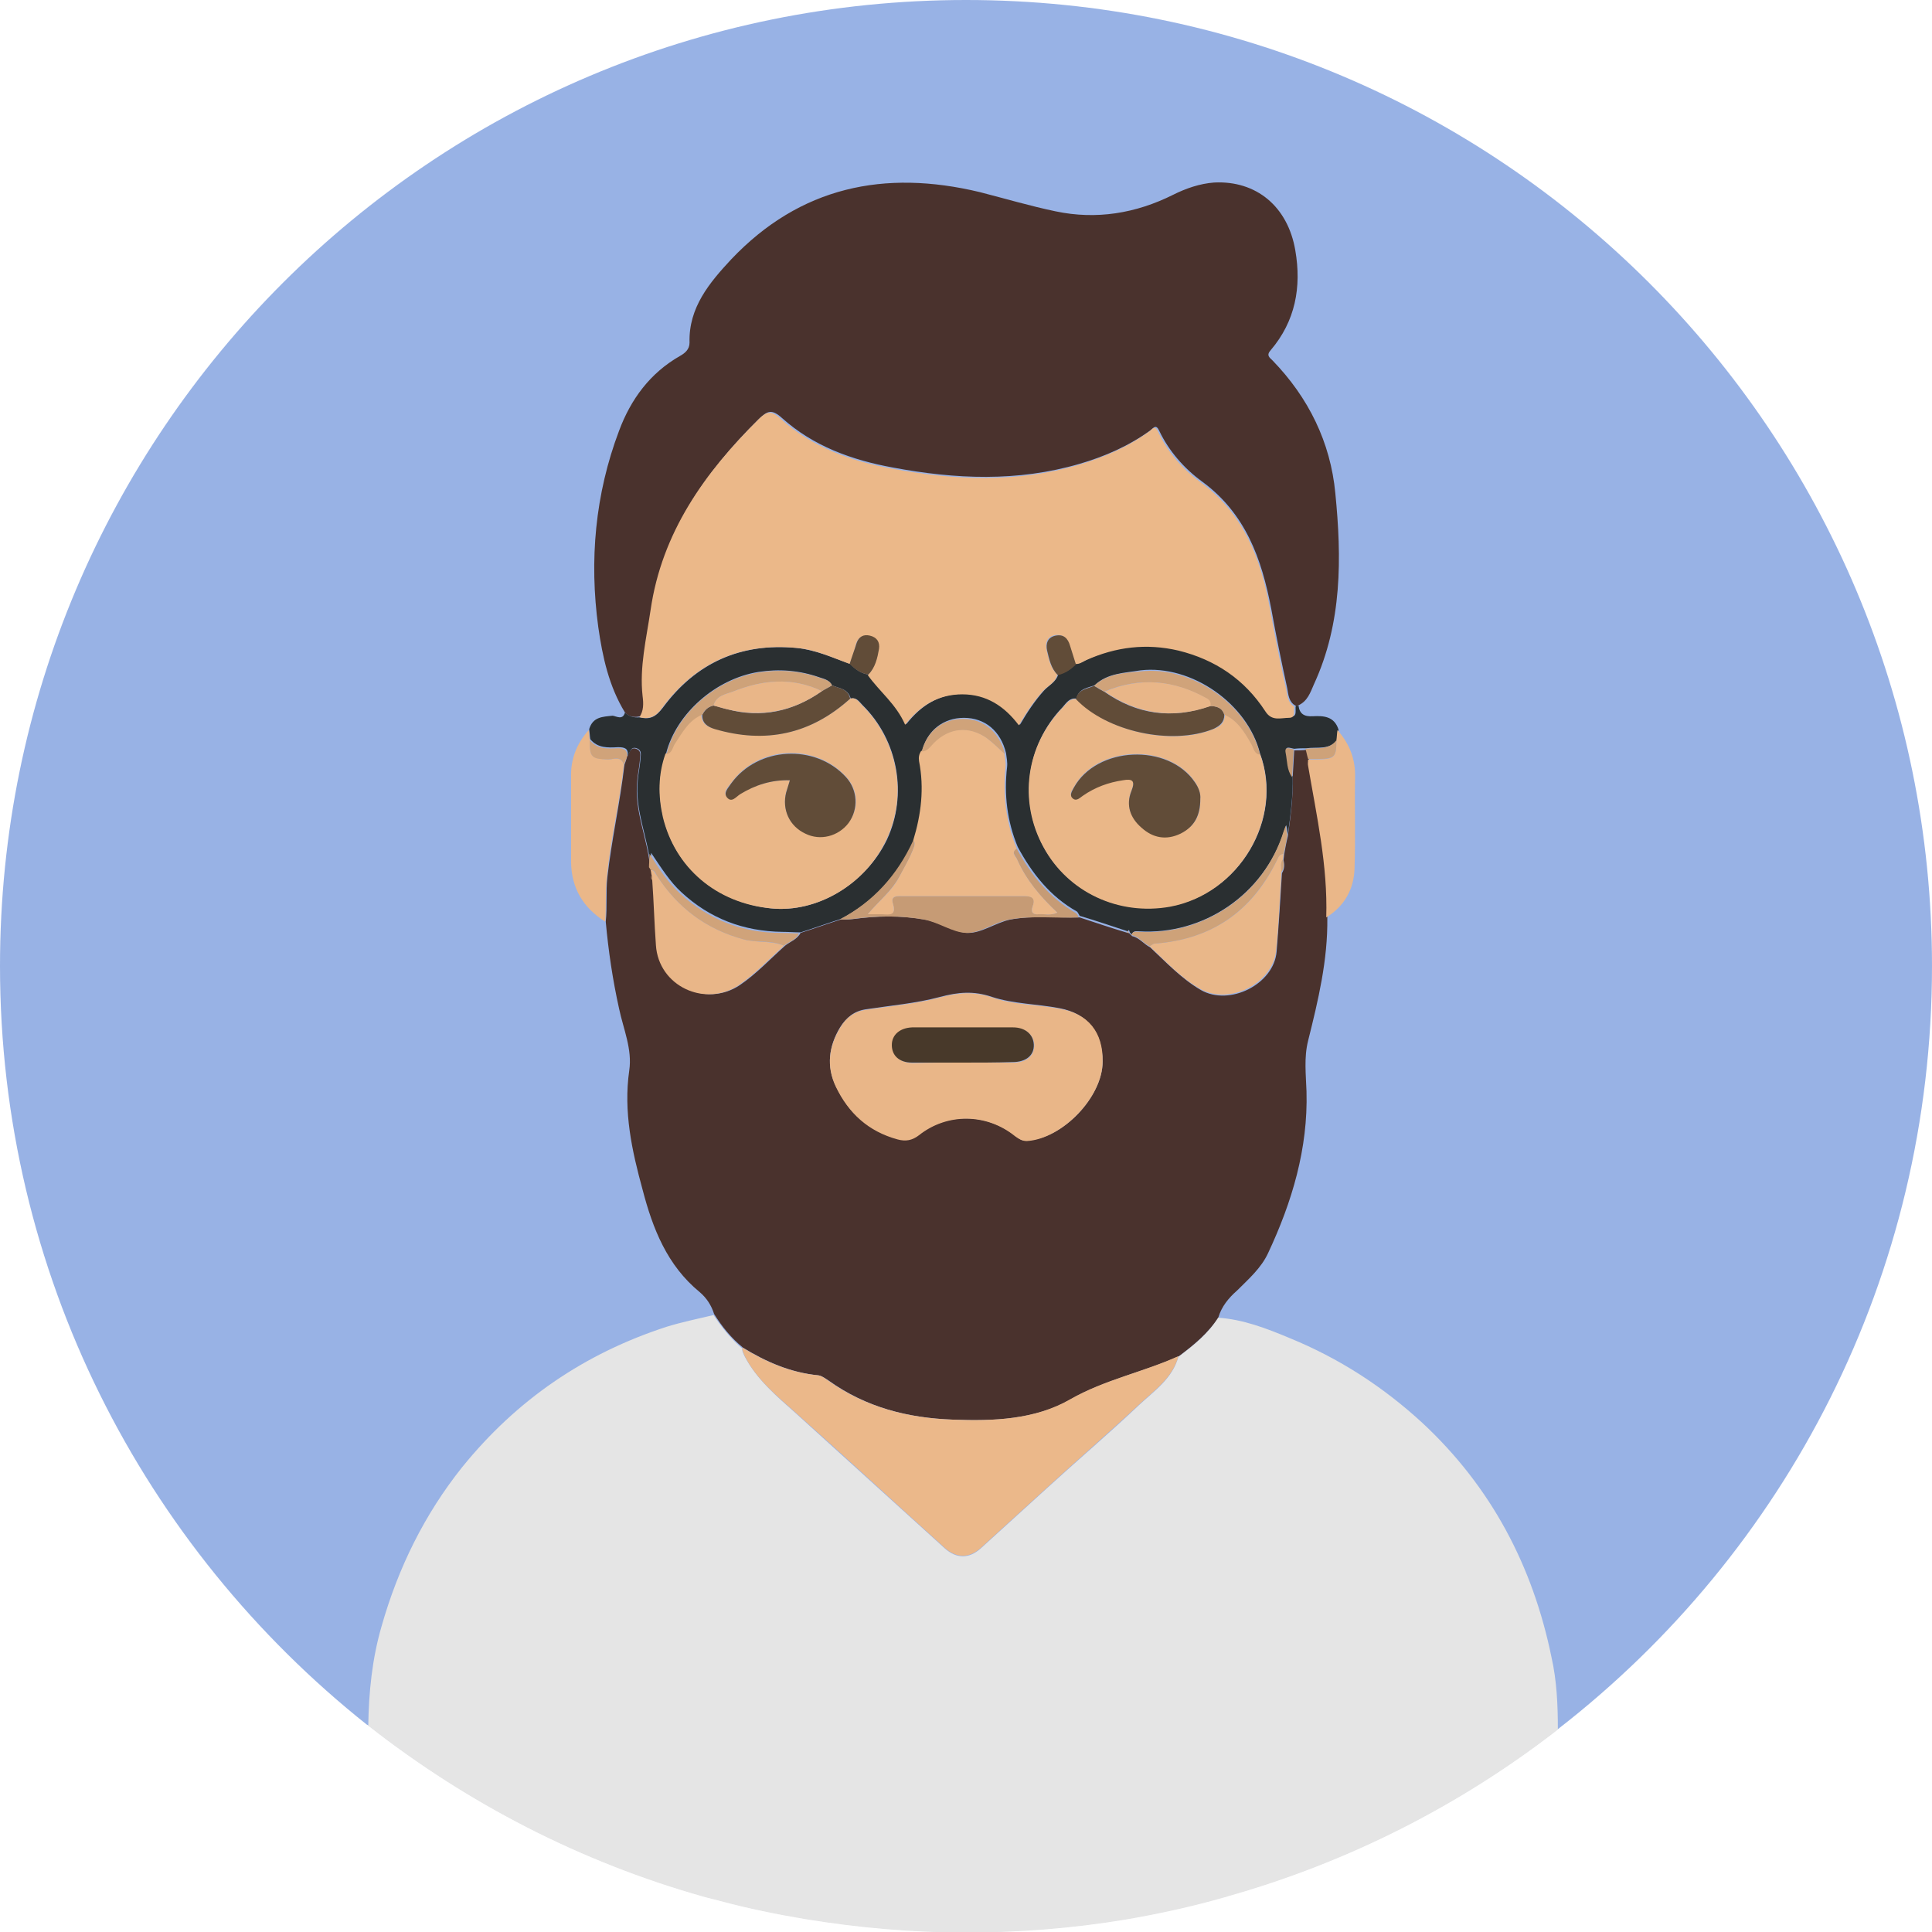 <?xml version="1.0" encoding="utf-8"?>
<!-- Generator: Adobe Illustrator 22.1.0, SVG Export Plug-In . SVG Version: 6.00 Build 0)  -->
<svg version="1.1" id="Ebene_1" xmlns="http://www.w3.org/2000/svg" xmlns:xlink="http://www.w3.org/1999/xlink" x="0px" y="0px"
	 viewBox="0 0 362 362" style="enable-background:new 0 0 362 362;" xml:space="preserve">
<style type="text/css">
	.st0{opacity:0.5;fill:#3366CC;}
	.st1{fill:#4B322D;}
	.st2{fill:#262E33;}
	.st3{fill:#3B4C5A;}
	.st4{fill:#3A2621;}
	.st5{fill:#3C4D5A;}
	.st6{fill:#2F4351;}
	.st7{fill:#EBB789;}
	.st8{fill:#262E32;}
	.st9{fill:#DADBDC;}
	.st10{fill:#E9B789;}
	.st11{fill:#D2A47A;}
	.st12{fill:#4D3C2C;}
	.st13{fill:#C79B74;}
	.st14{fill:#69523D;}
	.st15{fill:#67503B;}
	.st16{fill:#EBDBBE;}
	.st17{fill:#FE5C5C;}
	.st18{fill:#CD895A;}
	.st19{fill:#CEC3AE;}
	.st20{fill:#CF8A5B;}
	.st21{fill:#AE774F;}
	.st22{fill:#8D8981;}
	.st23{fill:#938170;}
	.st24{fill:#C3B6A0;}
	.st25{fill:#553925;}
	.st26{fill:#553A25;}
	.st27{fill:#AF754C;}
	.st28{fill:#563A25;}
	.st29{fill:#1F333C;}
	.st30{fill:#FEDDB4;}
	.st31{fill:#724133;}
	.st32{fill:#CF8B5B;}
	.st33{fill:#E5C7A4;}
	.st34{fill:#BB7C52;}
	.st35{fill:#D5E7EE;}
	.st36{fill:#CE8A5A;}
	.st37{fill:#17242B;}
	.st38{fill:#CF8A5A;}
	.st39{fill:#AE754C;}
	.st40{fill:#A9734E;}
	.st41{fill:#CA8759;}
	.st42{fill:#E5E5E5;}
	.st43{fill:#4A322D;}
	.st44{fill:#2A2F31;}
	.st45{fill:#EAB789;}
	.st46{fill:#EBB88A;}
	.st47{fill:#E9B688;}
	.st48{fill:#C69B75;}
	.st49{fill:#CEA279;}
	.st50{fill:#D0A37A;}
	.st51{fill:#EBB889;}
	.st52{fill:#EAB788;}
	.st53{fill:#614C38;}
	.st54{fill:#48392A;}
	.st55{fill:#B98A50;}
	.st56{fill:#B0E1FE;}
	.st57{fill:#AD5D29;}
	.st58{fill:#B48043;}
	.st59{fill:#AE5D29;}
	.st60{fill:#4A2811;}
	.st61{fill:#F2F3F3;}
	.st62{fill:#9D5425;}
	.st63{fill:#361D0C;}
	.st64{fill:#924E22;}
	.st65{fill:#482611;}
	.st66{fill:#492711;}
	.st67{fill:#D9BA7E;}
	.st68{fill:#929497;}
	.st69{fill:#D5B270;}
	.st70{fill:#B1955F;}
	.st71{fill:#272D2F;}
	.st72{fill:#533B2E;}
	.st73{fill:#51382D;}
	.st74{fill:#221814;}
	.st75{fill:#614335;}
	.st76{fill:#F0F0F0;}
	.st77{fill:#604235;}
	.st78{fill:#573C30;}
	.st79{fill:#281C16;}
	.st80{fill:#FA4E6B;}
	.st81{fill:#FEFEFE;}
	.st82{fill:#2C1B19;}
	.st83{fill:#3A4C5A;}
	.st84{fill:#4A312C;}
	.st85{fill:#614436;}
	.st86{fill:#EFEFEF;}
	.st87{fill:#624436;}
	.st88{fill:#E0E0E1;}
	.st89{fill:#1D1410;}
	.st90{fill:#EEEEEE;}
	.st91{fill:#D4B270;}
	.st92{fill:#FEDAB3;}
	.st93{fill:#FDDAB3;}
	.st94{fill:#E5C6A2;}
	.st95{fill:#B8A07B;}
	.st96{fill:#FDFDFC;}
	.st97{fill:#4F4337;}
	.st98{fill:#695A4A;}
	.st99{fill:#6A5B4B;}
	.st100{fill:#FC506D;}
	.st101{fill:#D6B897;}
	.st102{fill:#505050;}
	.st103{fill:#AD5D2A;}
	.st104{fill:#5199E3;}
	.st105{fill:#E6DFE0;}
	.st106{fill:#F1F2F3;}
	.st107{fill:#4580BF;}
	.st108{fill:#C9CBCD;}
	.st109{fill:#E8D8BB;}
	.st110{fill:#371E0E;}
	.st111{fill:#FBFBFB;}
	.st112{opacity:0.2;fill:#3366CC;}
	.st113{fill:#84A3E0;}
	.st114{fill:#C83306;}
	.st115{fill:#C73306;}
	.st116{fill:#272F33;}
	.st117{fill:#EDECEC;}
	.st118{fill:#FDD9B3;}
	.st119{fill:#D4B695;}
	.st120{fill:#E5C5A1;}
	.st121{fill:#21272B;}
	.st122{fill:#C9C9C9;}
	.st123{fill:#D6D6D6;}
	.st124{opacity:0.5;}
	.st125{fill:#3366CC;}
	.st126{fill-opacity:0.1;}
	.st127{fill:#E6E6E6;}
	.st128{fill:#F2F2F2;}
	.st129{fill-opacity:0.16;}
	.st130{fill:#FFFFFF;}
	.st131{fill-opacity:0.7;}
	.st132{fill-opacity:0.6;}
</style>
<g>
	<path class="st0" d="M362,181c0,58.2-27.4,109.9-70.1,143c0,0,0,0,0,0c-0.1,0.1-0.2,0.1-0.3,0.2c-18.1,14-38.9,24.6-61.5,31
		c-0.1,0-0.2,0.1-0.3,0.1c-6.3,1.8-12.6,3.2-19.1,4.3c-9.7,1.6-19.6,2.4-29.7,2.4c-10.2,0-20.2-0.9-30-2.5c0,0,0,0,0,0
		c-5.4-0.9-10.8-2-16-3.4c-1-0.3-2.1-0.5-3.1-0.8c-23.1-6.5-44.3-17.5-62.7-31.9c-0.1,0-0.1-0.1-0.2-0.1c-0.1-0.1-0.1-0.1-0.2-0.1
		C26.9,289.9,0,238.6,0,181C0,81,81,0,181,0S362,81,362,181z"/>
	<g>
		<path class="st42" d="M291.9,324C291.9,324,291.9,324.1,291.9,324c-0.1,0.1-0.2,0.2-0.3,0.3c-18.1,14-38.9,24.6-61.5,31
			c-0.1,0-0.2,0.1-0.3,0.1c-6.3,1.8-12.6,3.2-19.1,4.3c-9.7,1.6-19.6,2.4-29.7,2.4c-10.2,0-20.2-0.9-30-2.5c0,0,0,0,0,0
			c-5.4-0.9-10.8-2-16-3.4c-1-0.3-2.1-0.5-3.1-0.8c-23.1-6.5-44.3-17.5-62.7-31.9c-0.1,0-0.1-0.1-0.2-0.1c0.1-6.3,0.7-12.5,2.5-18.7
			c3.1-10.9,8-20.9,15.1-29.8c10.2-12.6,22.9-21.3,38.3-26.3c2.9-0.9,5.9-1.5,8.8-2.2c1.5,2.3,3.3,4.5,5.4,6.3
			c-0.1,0.5,0.2,0.9,0.4,1.4c2.3,4.4,6,7.5,9.6,10.7c9.3,8.4,18.6,16.9,27.9,25.3c2.2,2,4.6,2,6.8,0c4.1-3.7,8.1-7.4,12.2-11.1
			c5.8-5.3,11.8-10.4,17.5-15.8c2.8-2.6,6.2-4.9,7.3-9c2.8-2.1,5.5-4.2,7.4-7.3c4.7,0.3,9.1,2,13.4,3.8c9.3,3.8,17.5,9.1,24.9,15.9
			c12.9,12,20.7,26.8,24.2,43.9C291.7,314.9,291.9,319.5,291.9,324z"/>
		<path class="st43" d="M228.3,246.8c-1.9,3-4.6,5.2-7.4,7.3c-6.6,3-13.9,4.4-20.3,8.1c-6.6,3.8-14.4,4.1-22,3.8
			c-8.5-0.3-16.3-2.3-23.3-7.3c-0.6-0.4-1.3-0.9-1.9-1c-5.2-0.5-9.8-2.5-14.2-5.2c-2.2-1.8-3.9-3.9-5.4-6.3c-0.5-1.6-1.4-3-2.7-4.1
			c-6.1-5-8.8-11.9-10.7-19.2c-2-7.3-3.6-14.6-2.5-22.3c0.6-4-1.1-7.8-1.9-11.6c-1.2-5.4-2-10.8-2.5-16.3c0.3-2.8,0-5.6,0.3-8.3
			c0.8-7.1,2.4-14.1,3.2-21.1c0.2-0.5,0.4-1.1,0.5-1.6c0.5-0.5,0.5-1.8,1.7-1.4c1.1,0.4,0.7,1.4,0.7,2.1c-0.1,1.3-0.4,2.6-0.5,3.9
			c-0.6,5.6,1.9,10.7,2.4,16.1c0.1,0.2,0.2,0.4,0.3,0.5c0.1,0.3,0.1,0.7,0.2,1c-0.2,0.3-0.1,0.6,0.1,0.9c0.3,4.1,0.4,8.2,0.7,12.3
			c0.5,7.6,9.2,11.7,15.5,7.5c3.1-2.1,5.7-4.9,8.5-7.4c1-0.8,2.3-1.2,2.9-2.4c2.5-0.8,5-1.7,7.5-2.5c0.8,0,1.6,0,2.4-0.1
			c4.5-0.6,8.9-0.7,13.4,0.1c2.8,0.5,5.3,2.3,7.9,2.5c2.7,0.1,5.3-1.9,8.1-2.5c4.3-0.8,8.6-0.3,13-0.4c3,1,6,2,9,2.9
			c0.2,0,0.3,0,0.4,0.2c0.1,0.1,0.3,0.2,0.4,0.4c1.4,0.3,2.2,1.5,3.4,2.1c3,2.8,5.9,5.9,9.5,8c5.4,3.1,13.7-1.1,14.2-7.2
			c0.4-4.9,0.7-9.8,1-14.7c0.5-0.8,0.5-1.6,0.3-2.4c0-0.3,0.1-0.7,0.1-1c0.2-1.2,0.4-2.3,0.7-3.5c0.5-3.6,1-7.2,0.9-10.9
			c0.1-1.7,0.2-3.5,0.3-5.2c0.8,0,1.5,0,2.3-0.1c0.2,0.6,0.3,1.3,0.5,1.9c0,0.4,0,0.8,0,1.2c1.6,9.4,3.7,18.8,3.4,28.4
			c0.1,7.9-1.7,15.4-3.6,23c-0.8,3.2-0.4,6.4-0.3,9.5c0.3,10.7-2.7,20.7-7.2,30.3c-1.3,2.8-3.6,4.8-5.8,7
			C230.2,243.2,228.9,244.8,228.3,246.8z M206.6,198.9c0-5.4-2.8-9-8.1-10c-4.2-0.8-8.6-0.8-12.6-2.1c-3.5-1.2-6.4-0.9-9.8,0
			c-4.5,1.2-9.2,1.6-13.8,2.3c-2.2,0.3-3.7,1.5-4.9,3.4c-2.1,3.5-2.6,7.2-0.8,11c2.4,5,6.1,8.4,11.6,9.9c1.6,0.4,2.7,0.2,4-0.8
			c5.3-4.2,12.7-4,18,0.2c0.7,0.5,1.2,1,2.2,0.9C199.1,213.4,206.6,205.5,206.6,198.9z"/>
		<path class="st43" d="M117.1,133.5c-3-4.9-4.2-10.4-5-16c-1.7-12.5-0.6-24.9,3.9-36.8c2.2-5.9,5.8-10.8,11.4-14
			c0.9-0.5,1.8-1.2,1.8-2.5c-0.2-6.6,3.8-11.3,7.8-15.6C149.9,35,165.7,31.7,183.6,36c4.7,1.2,9.4,2.6,14.2,3.6
			c7.6,1.6,15,0.4,22-3.1c2.4-1.2,5-2.1,7.7-2.3c7.9-0.4,13.8,4.5,15.2,12.7c1.2,6.9,0,13.3-4.6,18.7c-0.9,1-0.2,1.4,0.3,1.9
			c6.8,7,10.9,15.4,11.8,24.9c1.2,12.1,1.3,24.3-4,35.8c-0.7,1.6-1.2,3.2-3,4c-0.2,0-0.3,0-0.5,0c-1.2-0.7-1.3-2-1.5-3.2
			c-1.1-5-2.1-9.9-3-14.9c-1.8-9.4-4.8-17.9-13-23.9c-3.3-2.4-6.2-5.7-8-9.5c-0.6-1.3-1.1-0.5-1.6-0.1c-4,2.9-8.5,4.9-13.3,6.3
			c-11.6,3.4-23.3,2.9-35,0.7c-7.7-1.4-14.9-4-20.8-9.3c-1.9-1.7-2.7-1.3-4.2,0.1c-10.1,10-18.1,21.2-20.2,35.7
			c-0.8,5.3-2.1,10.6-1.5,16.1c0.2,1.5,0.2,2.7-0.6,4C118.8,134.5,117.8,134.3,117.1,133.5z"/>
		<path class="st44" d="M117.1,133.5c0.8,0.8,1.7,1,2.8,0.9c1.9,0.5,3-0.1,4.3-1.8c6.2-8.4,14.6-12.2,25.1-11.2
			c3.6,0.4,6.7,1.8,10,3c1,1,2,1.8,3.5,2c2.2,3.1,5.4,5.4,7,9.3c2.9-3.7,6.3-5.7,10.7-5.7c4.5,0,7.9,2.3,10.6,5.8
			c1.4-2.4,2.8-4.5,4.5-6.4c0.9-1,2.3-1.6,2.7-3.1c1.4-0.2,2.5-1.1,3.5-2.1c0.8,0.1,1.4-0.4,2-0.7c5.6-2.5,11.3-3.2,17.3-1.8
			c6.9,1.6,12.4,5.4,16.3,11.4c1.2,1.9,2.9,1.2,4.4,1.2c1.4,0,0.8-1.3,1-2.1c0.2,0,0.3,0.1,0.5,0c0.2,1.6,1.1,2.1,2.7,2
			c2-0.1,4,0,4.8,2.5c-0.1,0.6-0.1,1.3-0.2,1.9c-1.5,2-3.8,1.3-5.8,1.6c-0.8,0-1.5,0-2.3,0.1c-0.7-0.1-1.8-0.7-1.5,0.7
			c0.3,1.5,0.2,3.2,1.2,4.5c0.1,3.7-0.4,7.3-0.9,10.9c-0.1-0.5-0.1-1-0.3-1.8c-0.2,0.6-0.3,0.8-0.4,1.1c-3.8,12-15.2,19.5-27.1,18.8
			c-0.5,0-1.2-0.2-1.4,0.6c-0.1-0.1-0.3-0.2-0.4-0.4c-0.1-0.2-0.1-0.7-0.4-0.2c-3-1-6-2-9-2.9c-0.2-0.3-0.3-0.6-0.5-0.8
			c-5-2.8-8.4-7.1-11.1-12.1c-2-4.8-2.6-9.9-2-15c0.1-0.9-0.1-1.8-0.2-2.6c-1-4.1-3.9-6.6-7.9-6.6c-3.8,0-6.8,2.3-7.8,6.1
			c-0.4,0.6-0.5,1.2-0.4,1.9c1,5.1,0.5,10-1.1,14.9c-3,6.4-7.4,11.5-13.8,14.8c-2.5,0.8-5,1.7-7.5,2.5c-1.1,0-2.3-0.1-3.4-0.1
			c-7.3-0.1-13.6-2.5-18.9-7.4c-2.2-2-3.8-4.6-5.7-7.4c-0.1,1.1-0.1,1.8-0.1,2.5c-0.5-5.4-3-10.5-2.4-16.1c0.1-1.3,0.4-2.6,0.5-3.9
			c0-0.7,0.4-1.7-0.7-2.1c-1.2-0.4-1.2,0.8-1.7,1.4c0.2-1.4-0.6-1.6-1.8-1.6c-1.9,0.1-3.8,0.2-5.2-1.5c-0.1-0.6-0.1-1.2-0.2-1.9
			c0.7-2.3,2.5-2.3,4.4-2.5C115.5,134.2,116.7,135,117.1,133.5z M155.9,128.4c-0.5-1-1.5-1.2-2.4-1.5c-3.7-1.3-7.5-1.6-11.4-1
			c-8,1.3-15.4,7.8-17.3,15.3c-1.4,3.9-1.5,7.9-0.5,11.9c2.2,9.5,10,16,20.2,17.1c8.6,0.9,17.7-4.6,21.7-12.9
			c3.9-8.4,2.1-18.6-4.6-25.2c-0.6-0.6-1.1-1.5-2.2-1.2C158.9,129,157.2,129,155.9,128.4z M205.1,128.4c-1.3,0.5-3,0.6-3.4,2.5
			c-1.3-0.2-1.9,0.8-2.6,1.6c-6.8,7.1-8.2,17.5-3.6,26.1c4.6,8.5,14,12.9,23.7,11.2c13-2.3,21.4-16.4,16.9-28.6
			c-2.3-9.3-12.8-16.7-22.4-15.6C210.7,126.1,207.5,126.1,205.1,128.4z"/>
		<path class="st45" d="M110.3,136.8c0.1,0.6,0.1,1.2,0.2,1.9c0,3.2,0.3,3.4,3.4,3.6c1.1,0,2.5-0.7,3,1c-0.8,7.1-2.5,14-3.2,21.1
			c-0.3,2.8-0.1,5.6-0.3,8.3c-4.1-2.6-6.3-6.2-6.4-11.1c0-5.3,0-10.6,0-15.9C106.9,142.3,108,139.4,110.3,136.8z"/>
		<path class="st45" d="M250.4,138.7c0.1-0.6,0.1-1.3,0.2-1.9c2.3,2.6,3.4,5.5,3.3,8.9c-0.1,5.7,0.1,11.3-0.1,17
			c-0.1,3.9-1.9,7.1-5.3,9.2c0.3-9.7-1.8-19-3.4-28.4c-0.1-0.4,0-0.8,0-1.2c0.6,0,1.3,0,1.9,0C250.1,142.2,250.4,141.9,250.4,138.7z
			"/>
		<path class="st46" d="M139.1,252.5c4.4,2.7,9,4.7,14.2,5.2c0.7,0.1,1.3,0.6,1.9,1c7,5,14.9,7,23.3,7.3c7.6,0.3,15.4,0,22-3.8
			c6.5-3.7,13.7-5.1,20.3-8.1c-1.1,4.1-4.5,6.4-7.3,9c-5.8,5.4-11.7,10.5-17.5,15.8c-4.1,3.7-8.1,7.4-12.2,11.1c-2.2,2-4.6,2-6.8,0
			c-9.3-8.4-18.5-16.9-27.9-25.3c-3.6-3.2-7.4-6.3-9.6-10.7C139.3,253.4,139,253,139.1,252.5z"/>
		<path class="st47" d="M206.6,198.9c0,6.7-7.6,14.5-14.2,14.9c-0.9,0-1.5-0.4-2.2-0.9c-5.3-4.3-12.7-4.4-18-0.2
			c-1.3,1-2.5,1.2-4,0.8c-5.5-1.5-9.2-4.9-11.6-9.9c-1.8-3.8-1.3-7.5,0.8-11c1.1-1.9,2.7-3.1,4.9-3.4c4.6-0.7,9.3-1.1,13.8-2.3
			c3.4-0.9,6.3-1.2,9.8,0c4,1.4,8.4,1.3,12.6,2.1C203.9,189.9,206.7,193.4,206.6,198.9z M180.2,199.1c3.2,0,6.4,0,9.6,0
			c2.6,0,4-1.3,4-3.3c-0.1-1.9-1.6-3.2-3.9-3.2c-6.3,0-12.6,0-18.9,0c-2.3,0-3.8,1.4-3.8,3.3c0,1.9,1.4,3.2,3.8,3.3
			C174,199.1,177.1,199.1,180.2,199.1z"/>
		<path class="st10" d="M240.1,163.4c-0.3,4.9-0.5,9.8-1,14.7c-0.6,6.2-8.8,10.3-14.2,7.2c-3.7-2.1-6.5-5.2-9.5-8
			c0.3-0.2,0.7-0.5,1-0.5c10.6-0.8,18.2-6,22.8-15.5c0.3-0.6,0.5-1.3,1.3-1.3c0,0.3-0.1,0.7-0.1,1
			C239.8,161.8,240.1,162.6,240.1,163.4z"/>
		<path class="st47" d="M122.1,164c-0.1-0.3-0.1-0.7-0.2-1c0.7,0,0.8,0.7,1.2,1.1c3.9,6,9.2,10,16.2,11.9c2.5,0.7,5.2,0.2,7.6,1.2
			c-2.8,2.5-5.4,5.3-8.5,7.4c-6.3,4.2-15,0.2-15.5-7.5c-0.3-4.1-0.4-8.2-0.7-12.3C122.2,164.6,122.2,164.3,122.1,164z"/>
		<path class="st48" d="M190.5,159c2.7,5,6.1,9.2,11.1,12.1c0.2,0.1,0.4,0.5,0.5,0.8c-4.3,0.2-8.6-0.4-13,0.4
			c-2.8,0.5-5.4,2.6-8.1,2.5c-2.6-0.1-5.1-2-7.9-2.5c-4.5-0.8-8.9-0.7-13.4-0.1c-0.8,0.1-1.6,0.1-2.4,0.1
			c6.3-3.3,10.8-8.3,13.8-14.8c0.4,0.3,0.3,0.6,0.2,1.1c-0.7,2-1.8,3.9-2.8,5.7c-1.4,2.6-3.7,4.4-5.9,7c1.2,0,1.9,0,2.7,0
			c1.4,0,2.7,0.2,2-2c-0.5-1.5,0.9-1.4,1.9-1.4c7.5,0,15.1,0,22.6,0c1.4,0,2.4,0.2,1.7,1.9c-0.4,1.1,0,1.6,1.1,1.5
			c1.1-0.1,2.2,0.3,3.5-0.3c-3.2-3-5.8-6.1-7.5-9.9C190.4,160.4,189.3,159.7,190.5,159z"/>
		<path class="st49" d="M240.5,160c-0.8,0-1,0.7-1.3,1.3c-4.7,9.5-12.2,14.7-22.8,15.5c-0.4,0-0.7,0.4-1,0.5c-1.2-0.6-2-1.8-3.4-2.1
			c0.2-0.8,0.9-0.6,1.4-0.6c12,0.7,23.4-6.8,27.1-18.8c0.1-0.3,0.2-0.5,0.4-1.1c0.1,0.8,0.2,1.3,0.3,1.8
			C241,157.7,240.8,158.8,240.5,160z"/>
		<path class="st50" d="M146.9,177.2c-2.4-1.1-5.1-0.5-7.6-1.2c-7-1.9-12.3-5.9-16.2-11.9c-0.3-0.5-0.4-1.1-1.2-1.1
			c-0.1-0.2-0.2-0.4-0.3-0.5c0-0.7,0.1-1.5,0.1-2.5c1.8,2.8,3.4,5.3,5.7,7.4c5.3,4.9,11.7,7.4,18.9,7.4c1.1,0,2.3,0.1,3.4,0.1
			C149.2,176.1,147.9,176.4,146.9,177.2z"/>
		<path class="st50" d="M116.9,143.3c-0.5-1.8-2-1-3-1c-3.1-0.1-3.4-0.4-3.4-3.6c1.4,1.7,3.3,1.6,5.2,1.5c1.1,0,1.9,0.2,1.8,1.6
			C117.3,142.3,117.1,142.8,116.9,143.3z"/>
		<path class="st49" d="M250.4,138.7c0,3.1-0.3,3.5-3.4,3.5c-0.6,0-1.3,0-1.9,0c-0.2-0.6-0.3-1.3-0.5-1.9
			C246.6,140,248.9,140.7,250.4,138.7z"/>
		<path class="st48" d="M242.1,145.6c-1-1.3-0.9-3-1.2-4.5c-0.3-1.4,0.8-0.8,1.5-0.7C242.3,142.1,242.2,143.9,242.1,145.6z"/>
		<path class="st49" d="M240.1,163.4c0-0.8-0.3-1.7,0.3-2.4C240.6,161.9,240.6,162.7,240.1,163.4z"/>
		<path class="st50" d="M122.1,164c0,0.3,0.1,0.6,0.1,0.9C122,164.7,121.9,164.4,122.1,164z"/>
		<path class="st49" d="M211.1,174.7c0.4-0.5,0.3,0,0.4,0.2C211.4,174.8,211.3,174.7,211.1,174.7z"/>
		<path class="st51" d="M159.2,124.4c-3.3-1.2-6.4-2.7-10-3c-10.5-1-18.9,2.8-25.1,11.2c-1.2,1.7-2.4,2.2-4.3,1.8
			c0.8-1.2,0.8-2.5,0.6-4c-0.6-5.4,0.7-10.7,1.5-16.1c2.1-14.5,10.1-25.7,20.2-35.7c1.5-1.5,2.4-1.8,4.2-0.1
			c5.9,5.3,13.1,7.9,20.8,9.3c11.7,2.2,23.4,2.7,35-0.7c4.7-1.4,9.2-3.3,13.3-6.3c0.5-0.4,1-1.2,1.6,0.1c1.8,3.9,4.7,7.1,8,9.5
			c8.2,6,11.3,14.5,13,23.9c0.9,5,1.9,10,3,14.9c0.2,1.1,0.3,2.5,1.5,3.2c-0.2,0.8,0.4,2.1-1,2.1c-1.5,0-3.2,0.7-4.4-1.2
			c-3.9-6-9.4-9.7-16.3-11.4c-6-1.4-11.7-0.7-17.3,1.8c-0.7,0.3-1.2,0.8-2,0.7c-0.4-1.2-0.7-2.3-1.1-3.5c-0.4-1.3-1.2-2.1-2.7-1.9
			c-1.5,0.3-1.9,1.4-1.6,2.8c0.4,1.7,0.7,3.3,2,4.6c-0.3,1.5-1.8,2.1-2.7,3.1c-1.7,1.9-3.1,4-4.5,6.4c-2.7-3.6-6.1-5.8-10.6-5.8
			c-4.4,0-7.8,2-10.7,5.7c-1.7-3.9-4.8-6.2-7-9.3c1.3-1.3,1.7-3.1,2-4.8c0.2-1.3-0.3-2.2-1.7-2.5c-1.2-0.3-2.1,0.2-2.5,1.4
			C160.1,121.8,159.7,123.1,159.2,124.4z"/>
		<path class="st52" d="M236.1,141.3c4.4,12.1-3.9,26.2-16.9,28.6c-9.6,1.7-19.1-2.7-23.7-11.2c-4.7-8.6-3.3-19,3.6-26.1
			c0.7-0.7,1.3-1.8,2.6-1.6c5.8,6.1,17.9,8.8,25.7,5.6c1.3-0.5,2.1-1.2,2.1-2.7c2.5,1.1,3.7,3.3,5,5.4
			C234.9,140,235,141.1,236.1,141.3z M224.9,149.7c0.1-1-0.3-2.1-1-3.2c-5-7.4-18.5-6.8-22.7,1c-0.3,0.6-1,1.3-0.2,2
			c0.7,0.6,1.4,0,1.9-0.5c2.3-1.6,4.8-2.5,7.5-2.9c1.7-0.3,2.4,0,1.6,2c-1.1,2.7-0.2,5.1,1.9,6.9c2.1,1.9,4.7,2.3,7.3,1.1
			C223.8,154.9,225,152.8,224.9,149.7z"/>
		<path class="st52" d="M159.3,130.9c1.1-0.3,1.6,0.6,2.2,1.2c6.7,6.6,8.6,16.8,4.6,25.2c-3.9,8.4-13,13.8-21.7,12.9
			c-10.2-1-17.9-7.6-20.2-17.1c-0.9-4-0.9-8,0.5-11.9c1.1-0.2,1.2-1.2,1.6-2c1.3-2.1,2.6-4.4,5.1-5.4c0,1.6,1,2.4,2.3,2.7
			C143.4,139.4,151.9,137.6,159.3,130.9z M148,146.2c-0.3,1-0.5,1.6-0.7,2.2c-0.8,3.3,0.6,6.3,3.6,7.7c2.8,1.3,6.2,0.5,8.1-2
			c2-2.6,1.8-6.1-0.5-8.6c-5.8-6.3-16.5-5.8-21.5,1.2c-0.6,0.8-1.6,1.7-0.8,2.6c0.9,1.1,1.7-0.2,2.5-0.6
			C141.5,147.1,144.5,146.1,148,146.2z"/>
		<path class="st51" d="M190.5,159c-1.2,0.8-0.1,1.5,0.1,2.1c1.7,3.8,4.3,6.9,7.5,9.9c-1.3,0.6-2.4,0.2-3.5,0.3
			c-1.1,0.1-1.5-0.4-1.1-1.5c0.6-1.7-0.4-1.9-1.7-1.9c-7.5,0-15.1,0-22.6,0c-0.9,0-2.4-0.2-1.9,1.4c0.7,2.3-0.6,2.1-2,2
			c-0.7,0-1.4,0-2.7,0c2.1-2.5,4.5-4.3,5.9-7c1-1.9,2.1-3.7,2.8-5.7c0.1-0.4,0.2-0.8-0.2-1.1c1.5-4.9,2.1-9.8,1.1-14.9
			c-0.1-0.7,0-1.3,0.4-1.9c1.1,0,1.6-1,2.3-1.6c2.9-2.8,6.6-3.2,9.9-0.9c1.2,0.9,2.3,2,3.4,3c0.1,0.9,0.3,1.8,0.2,2.6
			C187.9,149.1,188.5,154.1,190.5,159z"/>
		<path class="st53" d="M229.4,133.9c0,1.4-0.8,2.1-2.1,2.7c-7.8,3.1-19.9,0.5-25.7-5.6c0.4-1.9,2.1-1.9,3.4-2.5
			c0.6,0.4,1.3,0.8,1.9,1.1c6.1,4.3,12.7,5.2,19.8,2.7C228,132.3,229,132.6,229.4,133.9z"/>
		<path class="st53" d="M159.3,130.9c-7.4,6.7-15.9,8.5-25.4,5.7c-1.3-0.4-2.4-1.1-2.3-2.7c0.5-0.9,1.1-1.5,2.1-1.7
			c0.9,0.2,1.7,0.5,2.6,0.7c6.4,1.7,12.3,0.4,17.7-3.4c0.6-0.4,1.3-0.7,1.9-1.1C157.2,129,158.9,129,159.3,130.9z"/>
		<path class="st50" d="M229.4,133.9c-0.4-1.3-1.5-1.6-2.7-1.6c0-0.6,0-1.1-0.6-1.4c-6.2-3.5-12.6-4.1-19.2-1.3
			c-0.6-0.4-1.3-0.8-1.9-1.1c2.5-2.3,5.6-2.4,8.7-2.7c9.5-1.1,20.1,6.2,22.4,15.6c-1.1-0.1-1.2-1.2-1.6-1.9
			C233.2,137.2,231.9,135,229.4,133.9z"/>
		<path class="st49" d="M155.9,128.4c-0.6,0.4-1.3,0.7-1.9,1.1c-5.6-2.7-11.2-2.1-16.7,0.1c-1.3,0.5-3.1,0.7-3.6,2.6
			c-1,0.2-1.7,0.8-2.1,1.7c-2.5,1-3.7,3.3-5.1,5.4c-0.5,0.7-0.5,1.8-1.6,2c1.8-7.5,9.2-14,17.3-15.3c3.9-0.6,7.7-0.3,11.4,1
			C154.4,127.3,155.4,127.4,155.9,128.4z"/>
		<path class="st50" d="M188.3,141.3c-1.1-1-2.2-2.1-3.4-3c-3.3-2.3-7-2-9.9,0.9c-0.7,0.7-1.2,1.6-2.3,1.6c1-3.8,3.9-6.1,7.8-6.1
			C184.3,134.7,187.3,137.2,188.3,141.3z"/>
		<path class="st53" d="M198.2,126.5c-1.3-1.3-1.6-3-2-4.6c-0.3-1.3,0.1-2.5,1.6-2.8c1.5-0.3,2.3,0.5,2.7,1.9
			c0.4,1.2,0.7,2.3,1.1,3.5C200.7,125.4,199.6,126.2,198.2,126.5z"/>
		<path class="st53" d="M159.2,124.4c0.4-1.3,0.9-2.6,1.3-3.9c0.4-1.2,1.3-1.7,2.5-1.4c1.3,0.3,1.9,1.2,1.7,2.5
			c-0.3,1.7-0.7,3.5-2,4.8C161.3,126.2,160.2,125.4,159.2,124.4z"/>
		<path class="st54" d="M180.2,199.1c-3.1,0-6.2,0-9.3,0c-2.4,0-3.8-1.3-3.8-3.3c0-1.9,1.5-3.2,3.8-3.3c6.3,0,12.6,0,18.9,0
			c2.3,0,3.8,1.3,3.9,3.2c0.1,2-1.4,3.3-4,3.3C186.6,199.1,183.4,199.1,180.2,199.1z"/>
		<path class="st53" d="M224.9,149.7c0,3.1-1.1,5.2-3.7,6.5c-2.7,1.3-5.2,0.8-7.3-1.1c-2.1-1.8-3-4.2-1.9-6.9c0.8-2,0.1-2.3-1.6-2
			c-2.7,0.4-5.2,1.3-7.5,2.9c-0.6,0.4-1.2,1.1-1.9,0.5c-0.7-0.6-0.1-1.4,0.2-2c4.3-7.8,17.7-8.4,22.7-1
			C224.6,147.6,225,148.7,224.9,149.7z"/>
		<path class="st53" d="M148,146.2c-3.5-0.1-6.5,0.9-9.3,2.6c-0.8,0.5-1.6,1.7-2.5,0.6c-0.7-0.9,0.3-1.8,0.8-2.6
			c5-6.9,15.7-7.5,21.5-1.2c2.2,2.4,2.4,6,0.5,8.6c-1.9,2.5-5.3,3.4-8.1,2c-3-1.4-4.4-4.5-3.6-7.7
			C147.5,147.8,147.7,147.2,148,146.2z"/>
		<path class="st47" d="M207,129.6c6.6-2.8,13-2.2,19.2,1.3c0.6,0.3,0.7,0.9,0.6,1.4C219.7,134.8,213.1,133.8,207,129.6z"/>
		<path class="st47" d="M133.7,132.2c0.5-1.9,2.3-2.1,3.6-2.6c5.5-2.2,11.1-2.8,16.7-0.1c-5.4,3.8-11.3,5-17.7,3.4
			C135.4,132.7,134.5,132.4,133.7,132.2z"/>
	</g>
</g>
</svg>
